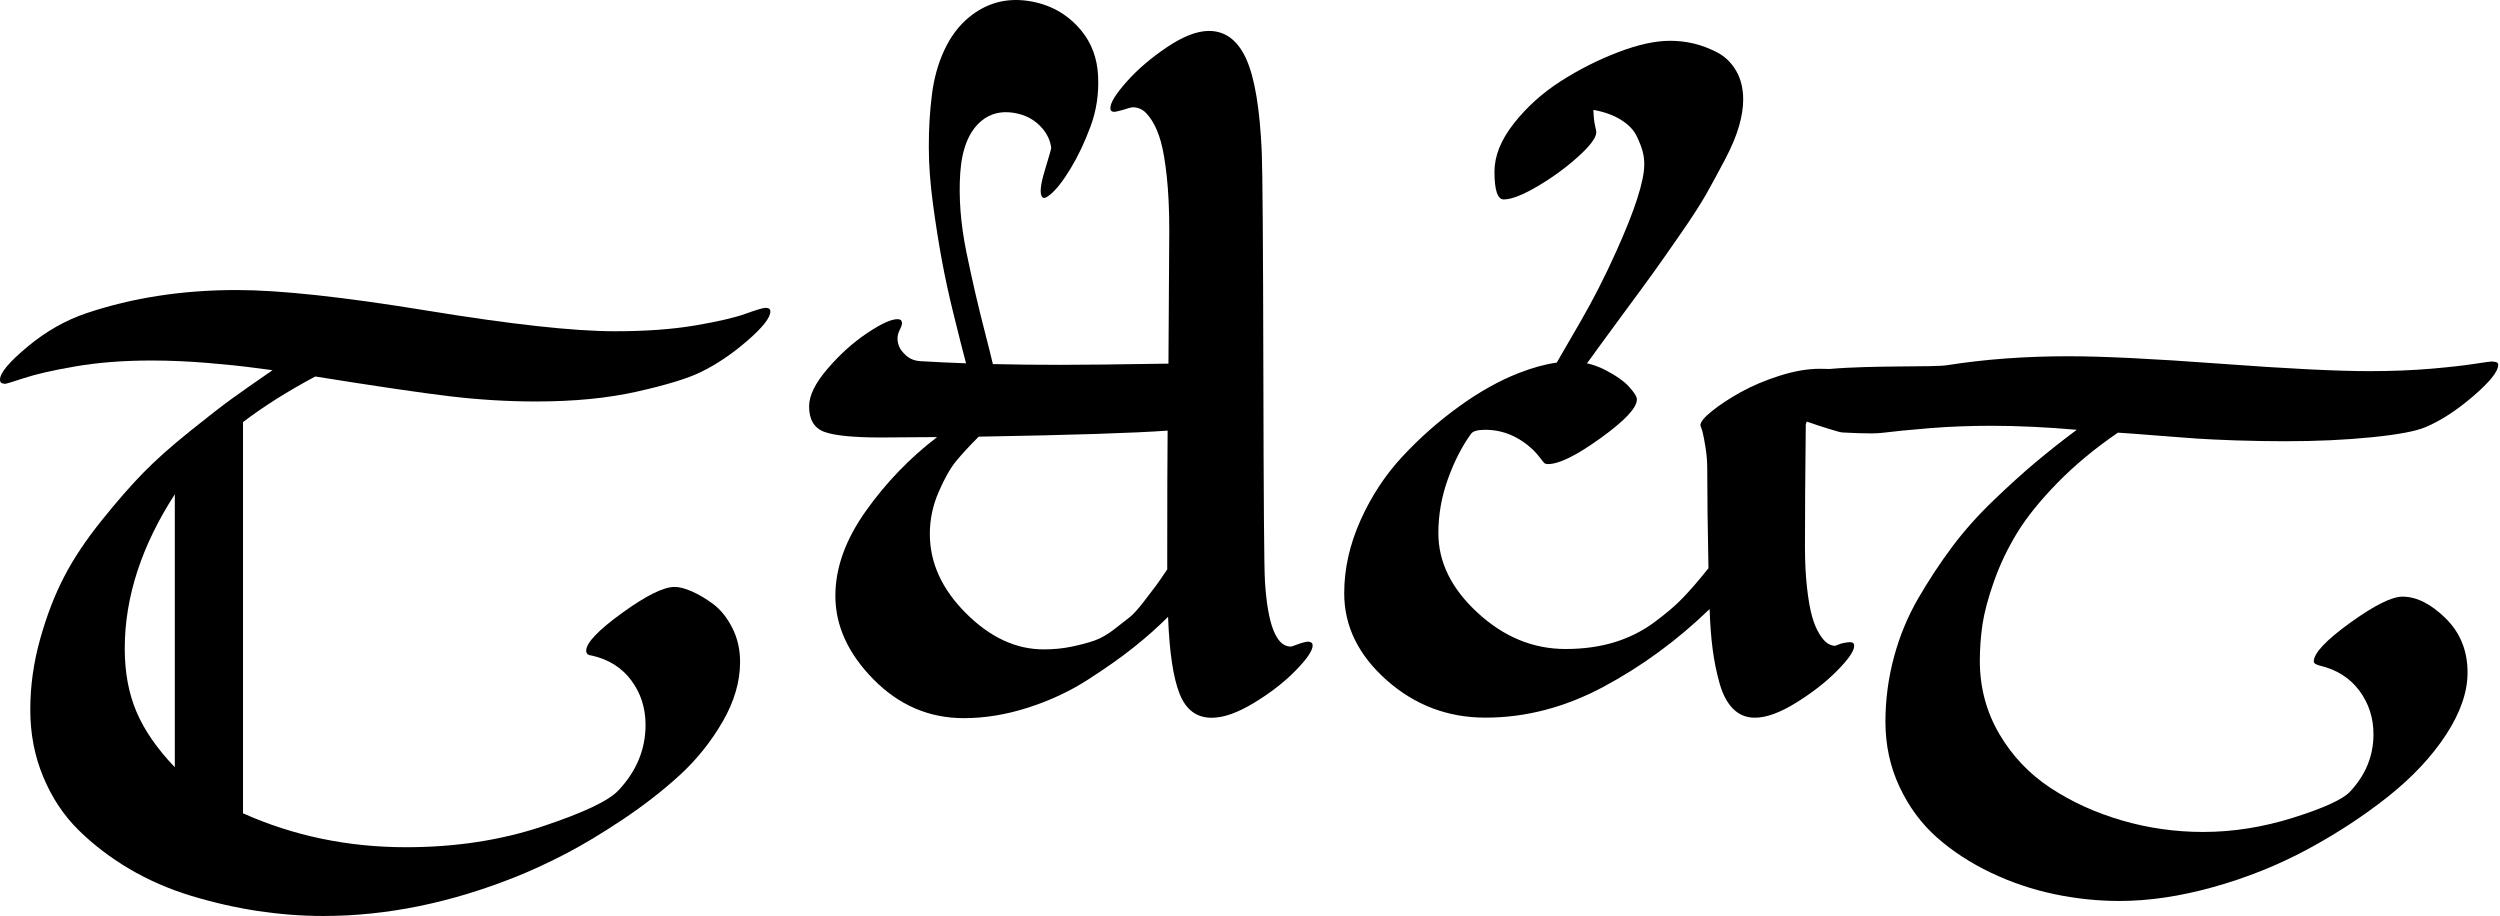 <svg width="393" height="144" viewBox="0 0 393 144" fill="none" xmlns="http://www.w3.org/2000/svg">
<path d="M0.7 60.313C0.23 60.313 0 60.103 0 59.683C0 58.623 1.45 56.893 4.35 54.483C7.25 52.073 10.35 50.313 13.65 49.213C20.84 46.803 28.69 45.593 37.2 45.593C43.97 45.593 53.96 46.673 67.16 48.833C80.36 50.993 90.2 52.073 96.67 52.073C101.53 52.073 105.76 51.763 109.33 51.153C112.9 50.543 115.54 49.923 117.23 49.313C118.92 48.703 119.96 48.393 120.34 48.393C120.85 48.393 121.1 48.583 121.1 48.963C121.1 49.943 119.89 51.473 117.48 53.563C115.07 55.653 112.63 57.293 110.18 58.483C108.11 59.503 104.75 60.523 100.12 61.563C95.49 62.603 90.21 63.113 84.28 63.113C79.84 63.113 75.31 62.843 70.7 62.293C66.09 61.743 59.04 60.703 49.56 59.183C45.2 61.513 41.41 63.903 38.2 66.353V127.853C46.15 131.403 54.7 133.183 63.84 133.183C71.54 133.183 78.65 132.103 85.17 129.943C91.69 127.783 95.71 125.883 97.23 124.233C100.06 121.223 101.48 117.803 101.48 113.953C101.48 111.293 100.73 108.953 99.23 106.943C97.73 104.933 95.64 103.633 92.98 103.043C92.43 103.003 92.15 102.753 92.15 102.283C92.15 101.063 94.03 99.083 97.8 96.353C101.57 93.623 104.32 92.263 106.05 92.263C106.77 92.263 107.67 92.493 108.75 92.963C109.83 93.433 110.95 94.093 112.12 94.963C113.28 95.833 114.28 97.063 115.1 98.673C115.93 100.283 116.34 102.083 116.34 104.063C116.34 107.153 115.43 110.273 113.61 113.423C111.79 116.573 109.56 119.363 106.91 121.803C104.26 124.233 101.26 126.573 97.9 128.823C94.53 131.063 91.5 132.883 88.79 134.283C86.08 135.683 83.56 136.843 81.24 137.773C70.92 141.923 60.78 143.993 50.84 143.993C47.41 143.993 43.96 143.723 40.49 143.203C37.02 142.673 33.54 141.883 30.05 140.823C26.56 139.763 23.31 138.343 20.31 136.573C17.3 134.793 14.64 132.753 12.31 130.453C9.98 128.143 8.14 125.363 6.79 122.103C5.43 118.843 4.76 115.333 4.76 111.573C4.76 107.813 5.28 104.143 6.31 100.463C7.34 96.783 8.6 93.513 10.09 90.653C11.57 87.793 13.54 84.843 15.99 81.803C18.44 78.753 20.63 76.253 22.56 74.283C24.49 72.313 26.91 70.153 29.83 67.813C32.75 65.463 34.93 63.773 36.37 62.733C37.81 61.693 39.69 60.373 42.02 58.763C42.15 58.683 42.24 58.613 42.31 58.573C42.37 58.533 42.46 58.473 42.56 58.383C42.66 58.303 42.76 58.233 42.85 58.193C42.76 58.193 41.79 58.063 39.93 57.813C38.07 57.563 35.64 57.303 32.63 57.053C29.62 56.803 26.68 56.673 23.81 56.673C19.41 56.673 15.43 56.983 11.88 57.593C8.33 58.203 5.63 58.823 3.79 59.433C1.95 60.043 0.92 60.353 0.71 60.353L0.7 60.313ZM19.61 101.953C19.61 105.673 20.22 108.993 21.45 111.883C22.68 114.783 24.69 117.693 27.48 120.613V77.703C22.23 85.823 19.61 93.913 19.61 101.953Z" fill="black"/>
<path d="M206.02 100.943C205.81 100.863 205.55 100.843 205.26 100.913C204.96 100.973 204.66 101.063 204.34 101.163C204.02 101.263 203.73 101.373 203.45 101.483C203.17 101.593 202.99 101.643 202.91 101.643C200.63 101.643 199.27 98.213 198.85 91.363C198.72 89.423 198.64 78.413 198.6 58.363C198.56 38.303 198.47 26.823 198.35 23.903C198.05 17.093 197.24 12.213 195.91 9.273C194.58 6.333 192.62 4.863 190.04 4.863C188.18 4.863 185.99 5.713 183.47 7.403C180.95 9.093 178.84 10.903 177.12 12.833C175.41 14.763 174.55 16.143 174.55 16.993C174.55 17.243 174.63 17.423 174.8 17.503C174.97 17.593 175.2 17.603 175.5 17.533C175.8 17.473 176.09 17.393 176.39 17.313C176.69 17.233 177 17.133 177.34 17.023C177.68 16.923 177.93 16.863 178.1 16.863C178.61 16.863 179.09 17.003 179.56 17.273C180.03 17.553 180.53 18.113 181.08 18.953C181.63 19.803 182.1 20.903 182.48 22.253C182.86 23.603 183.18 25.483 183.43 27.873C183.68 30.263 183.81 33.023 183.81 36.153C183.81 36.623 183.77 43.623 183.68 57.163C175.68 57.293 170.01 57.353 166.67 57.353C162.97 57.353 159.44 57.313 156.08 57.233C155.73 55.783 155.36 54.273 154.94 52.663C153.83 48.393 152.82 44.043 151.91 39.603C151.01 35.163 150.69 31.023 150.95 27.183C151.22 23.343 152.33 20.613 154.29 18.993C155.67 17.853 157.34 17.433 159.28 17.723C161.22 18.013 162.77 18.863 163.94 20.283C164.68 21.183 165.12 22.173 165.25 23.253C165.27 23.343 164.93 24.523 164.24 26.803C163.55 29.073 163.41 30.473 163.84 30.983C164.05 31.243 164.46 31.113 165.07 30.613C166.04 29.813 167.11 28.453 168.29 26.503C169.47 24.563 170.52 22.343 171.44 19.853C172.36 17.363 172.76 14.733 172.62 11.953C172.49 9.173 171.61 6.803 170 4.833C167.83 2.193 165.01 0.633 161.55 0.133C158.09 -0.357 155.01 0.503 152.31 2.733C150.73 4.033 149.45 5.733 148.46 7.853C147.47 9.963 146.81 12.333 146.49 14.943C146.16 17.563 146 20.283 146.01 23.113C146.01 25.943 146.24 28.943 146.67 32.123C147.1 35.303 147.57 38.263 148.08 41.013C148.59 43.753 149.2 46.583 149.93 49.493C150.73 52.723 151.34 55.183 151.86 57.113C149.42 57.023 147.08 56.923 144.83 56.783C143.86 56.743 143.07 56.453 142.48 55.923C141.89 55.393 141.51 54.903 141.34 54.463C141.17 54.013 141.09 53.603 141.09 53.223C141.09 52.753 141.21 52.303 141.44 51.853C141.67 51.413 141.79 51.063 141.79 50.803C141.79 50.383 141.56 50.173 141.09 50.173C140.07 50.173 138.47 50.913 136.27 52.393C134.07 53.873 132.01 55.733 130.08 57.983C128.15 60.223 127.19 62.193 127.19 63.883C127.19 65.953 127.98 67.293 129.57 67.883C131.16 68.473 134.13 68.773 138.49 68.773C139.25 68.773 140.61 68.773 142.55 68.743C144.5 68.723 146.08 68.713 147.31 68.713C143.04 71.973 139.3 75.843 136.11 80.333C132.92 84.823 131.32 89.263 131.32 93.663C131.32 98.363 133.32 102.743 137.32 106.803C141.32 110.863 146.05 112.893 151.51 112.893C154.81 112.893 158.17 112.343 161.6 111.243C165.03 110.143 168.16 108.683 170.99 106.863C173.82 105.043 176.23 103.353 178.19 101.783C180.16 100.223 181.97 98.613 183.62 96.963C183.83 102.513 184.43 106.543 185.43 109.053C186.42 111.573 188.1 112.833 190.48 112.833C192.34 112.833 194.56 112.053 197.14 110.483C199.72 108.913 201.9 107.223 203.68 105.403C205.46 103.583 206.35 102.273 206.35 101.463C206.35 101.213 206.24 101.043 206.03 100.953L206.02 100.943ZM183.49 86.723V89.513C182.6 90.823 182.01 91.683 181.71 92.083C181.41 92.483 180.8 93.293 179.87 94.493C178.94 95.703 178.2 96.523 177.65 96.973C177.1 97.413 176.27 98.063 175.17 98.913C174.07 99.763 173.03 100.353 172.06 100.693C171.09 101.033 169.9 101.353 168.51 101.643C167.11 101.943 165.63 102.083 164.07 102.083C159.71 102.083 155.64 100.193 151.85 96.403C148.06 92.613 146.17 88.463 146.17 83.933C146.17 81.653 146.64 79.433 147.57 77.303C148.5 75.163 149.42 73.553 150.33 72.453C151.24 71.353 152.41 70.083 153.85 68.643C168.45 68.393 178.35 68.073 183.55 67.693C183.51 71.963 183.49 78.313 183.49 86.733V86.723Z" fill="black"/>
<path d="M391.87 56.823C391.53 56.823 390.56 56.953 388.95 57.203C387.34 57.453 385.08 57.713 382.16 57.963C379.24 58.213 376 58.343 372.45 58.343C367.33 58.343 359.51 57.953 349 57.173C338.48 56.393 330.54 56.003 325.17 56.003C318.36 56.003 312.01 56.473 306.13 57.403C304.07 57.753 294.49 57.403 287.58 58.003C287.12 57.983 286.63 57.973 286.08 57.973C284.13 57.973 282.01 58.343 279.7 59.083C277.39 59.823 275.35 60.693 273.58 61.683C271.8 62.673 270.31 63.663 269.11 64.633C267.9 65.603 267.3 66.343 267.3 66.853L267.62 67.803C267.79 68.483 267.96 69.373 268.13 70.473C268.3 71.573 268.38 72.673 268.38 73.773C268.38 77.793 268.44 82.973 268.57 89.323C267.05 91.233 265.7 92.783 264.54 93.993C263.38 95.203 261.86 96.493 260 97.863C258.14 99.233 256.05 100.273 253.75 100.973C251.44 101.673 248.89 102.023 246.1 102.023C241.02 102.023 236.42 100.133 232.3 96.343C228.17 92.553 226.11 88.373 226.11 83.803C226.11 80.923 226.61 78.103 227.6 75.333C228.59 72.563 229.81 70.183 231.25 68.193C231.55 67.773 232.29 67.563 233.47 67.563C236.26 67.563 238.78 68.623 241.02 70.733C241.44 71.153 241.8 71.573 242.1 71.973C242.4 72.373 242.61 72.643 242.73 72.763C242.86 72.893 243.07 72.953 243.36 72.953C245.09 72.953 247.86 71.583 251.64 68.853C255.43 66.123 257.32 64.103 257.32 62.793C257.32 62.373 256.92 61.713 256.11 60.823C255.31 59.933 254.05 59.043 252.33 58.153C251.4 57.673 250.45 57.333 249.47 57.113C249.98 56.443 250.51 55.713 251.07 54.913C251.73 53.993 253.15 52.053 255.34 49.093C257.52 46.143 259.09 44.003 260.04 42.673C260.99 41.353 262.36 39.393 264.17 36.783C265.98 34.183 267.32 32.093 268.21 30.533C269.09 28.973 270.06 27.183 271.12 25.173C272.18 23.163 272.93 21.393 273.37 19.843C273.81 18.303 274.03 16.913 274.03 15.673C274.03 13.913 273.66 12.393 272.91 11.113C272.16 9.833 271.17 8.873 269.93 8.233C268.7 7.593 267.47 7.133 266.26 6.843C265.05 6.553 263.8 6.413 262.52 6.413C260.23 6.413 257.51 7.003 254.38 8.203C251.25 9.393 248.24 10.913 245.35 12.763C242.46 14.613 240 16.833 237.97 19.413C235.94 21.993 234.93 24.523 234.93 26.993C234.93 29.903 235.42 31.353 236.39 31.353C237.58 31.353 239.36 30.663 241.72 29.273C244.08 27.883 246.21 26.323 248.1 24.613C250 22.893 250.94 21.613 250.94 20.773C250.94 20.643 250.87 20.303 250.74 19.753C250.61 19.203 250.52 18.373 250.48 17.273C252.2 17.583 253.64 18.103 254.81 18.833C255.98 19.563 256.79 20.393 257.26 21.343C257.72 22.293 258.04 23.103 258.22 23.793C258.4 24.473 258.48 25.153 258.48 25.813C258.48 28.463 257 33.053 254.05 39.573C252.29 43.503 250.41 47.173 248.43 50.593C246.85 53.313 245.62 55.443 244.72 57.003C242.92 57.253 240.95 57.783 238.78 58.633C235.69 59.833 232.55 61.593 229.36 63.903C226.16 66.213 223.21 68.813 220.51 71.713C217.8 74.613 215.59 77.963 213.88 81.773C212.17 85.583 211.31 89.413 211.31 93.263C211.31 98.423 213.53 102.973 217.97 106.913C222.41 110.853 227.6 112.813 233.52 112.813C239.82 112.813 245.99 111.203 252.02 107.993C258.05 104.773 263.63 100.693 268.75 95.743C268.83 98.153 268.99 100.263 269.23 102.063C269.46 103.863 269.82 105.643 270.31 107.393C270.8 109.143 271.51 110.493 272.44 111.423C273.37 112.353 274.51 112.823 275.87 112.823C277.65 112.823 279.81 112.043 282.34 110.473C284.87 108.903 287.04 107.223 288.81 105.423C290.59 103.623 291.48 102.323 291.48 101.523C291.48 101.143 291.27 100.953 290.85 100.953C290.43 100.953 289.92 101.033 289.33 101.203L288.5 101.523C288.08 101.523 287.66 101.383 287.26 101.113C286.86 100.843 286.43 100.343 285.99 99.623C285.54 98.903 285.16 97.983 284.85 96.863C284.53 95.743 284.27 94.243 284.06 92.353C283.85 90.473 283.74 88.343 283.74 85.973C283.74 80.813 283.78 74.383 283.87 66.683C283.92 66.543 283.98 66.413 284.03 66.273C285.96 66.963 289.21 67.983 289.6 67.983C290.02 67.983 294.01 68.273 295.87 68.043C297.73 67.813 300.21 67.563 303.3 67.313C306.39 67.063 309.62 66.933 313.01 66.933C317.16 66.933 321.64 67.143 326.47 67.563C324.14 69.293 322 70.993 320.03 72.643C318.06 74.293 315.85 76.293 313.4 78.643C310.95 80.993 308.78 83.423 306.89 85.943C305.01 88.463 303.23 91.163 301.56 94.033C299.89 96.913 298.61 100.013 297.72 103.333C296.83 106.653 296.39 110.033 296.39 113.453C296.39 117.133 297.13 120.553 298.61 123.703C300.09 126.853 302.06 129.513 304.51 131.673C306.96 133.833 309.79 135.673 312.98 137.193C316.17 138.713 319.49 139.833 322.91 140.553C326.34 141.273 329.76 141.633 333.19 141.633C337.8 141.633 342.72 140.903 347.95 139.443C353.18 137.983 358.11 136.003 362.74 133.513C367.37 131.013 371.6 128.243 375.43 125.203C379.26 122.153 382.29 118.913 384.54 115.463C386.78 112.013 387.9 108.773 387.9 105.723C387.9 102.293 386.75 99.453 384.44 97.183C382.13 94.923 379.88 93.793 377.68 93.793C375.99 93.793 373.24 95.163 369.43 97.913C365.62 100.663 363.72 102.693 363.72 104.003C363.72 104.253 364.04 104.473 364.67 104.633C367.34 105.263 369.41 106.583 370.89 108.573C372.37 110.563 373.11 112.843 373.11 115.423C373.11 118.853 371.86 121.873 369.37 124.503C368.23 125.683 365.28 127.033 360.52 128.533C355.76 130.033 351.03 130.783 346.33 130.783C341.97 130.783 337.72 130.183 333.57 128.973C329.42 127.763 325.68 126.063 322.34 123.863C319 121.663 316.31 118.823 314.28 115.363C312.25 111.893 311.23 108.063 311.23 103.873C311.23 101.973 311.37 100.073 311.64 98.193C311.92 96.313 312.52 94.043 313.45 91.403C314.38 88.763 315.6 86.213 317.1 83.753C318.6 81.303 320.72 78.673 323.45 75.883C326.18 73.093 329.34 70.473 332.94 68.013C334.34 68.103 336.36 68.243 339 68.463C341.64 68.673 343.75 68.833 345.31 68.943C346.87 69.043 348.94 69.143 351.5 69.233C354.06 69.313 356.65 69.363 359.28 69.363C364.19 69.363 368.71 69.153 372.86 68.733C377.01 68.313 379.82 67.783 381.3 67.143C383.71 66.123 386.22 64.493 388.82 62.253C391.42 60.013 392.72 58.383 392.72 57.363C392.72 57.023 392.44 56.853 391.89 56.853L391.87 56.823Z" fill="black"/>
</svg>
